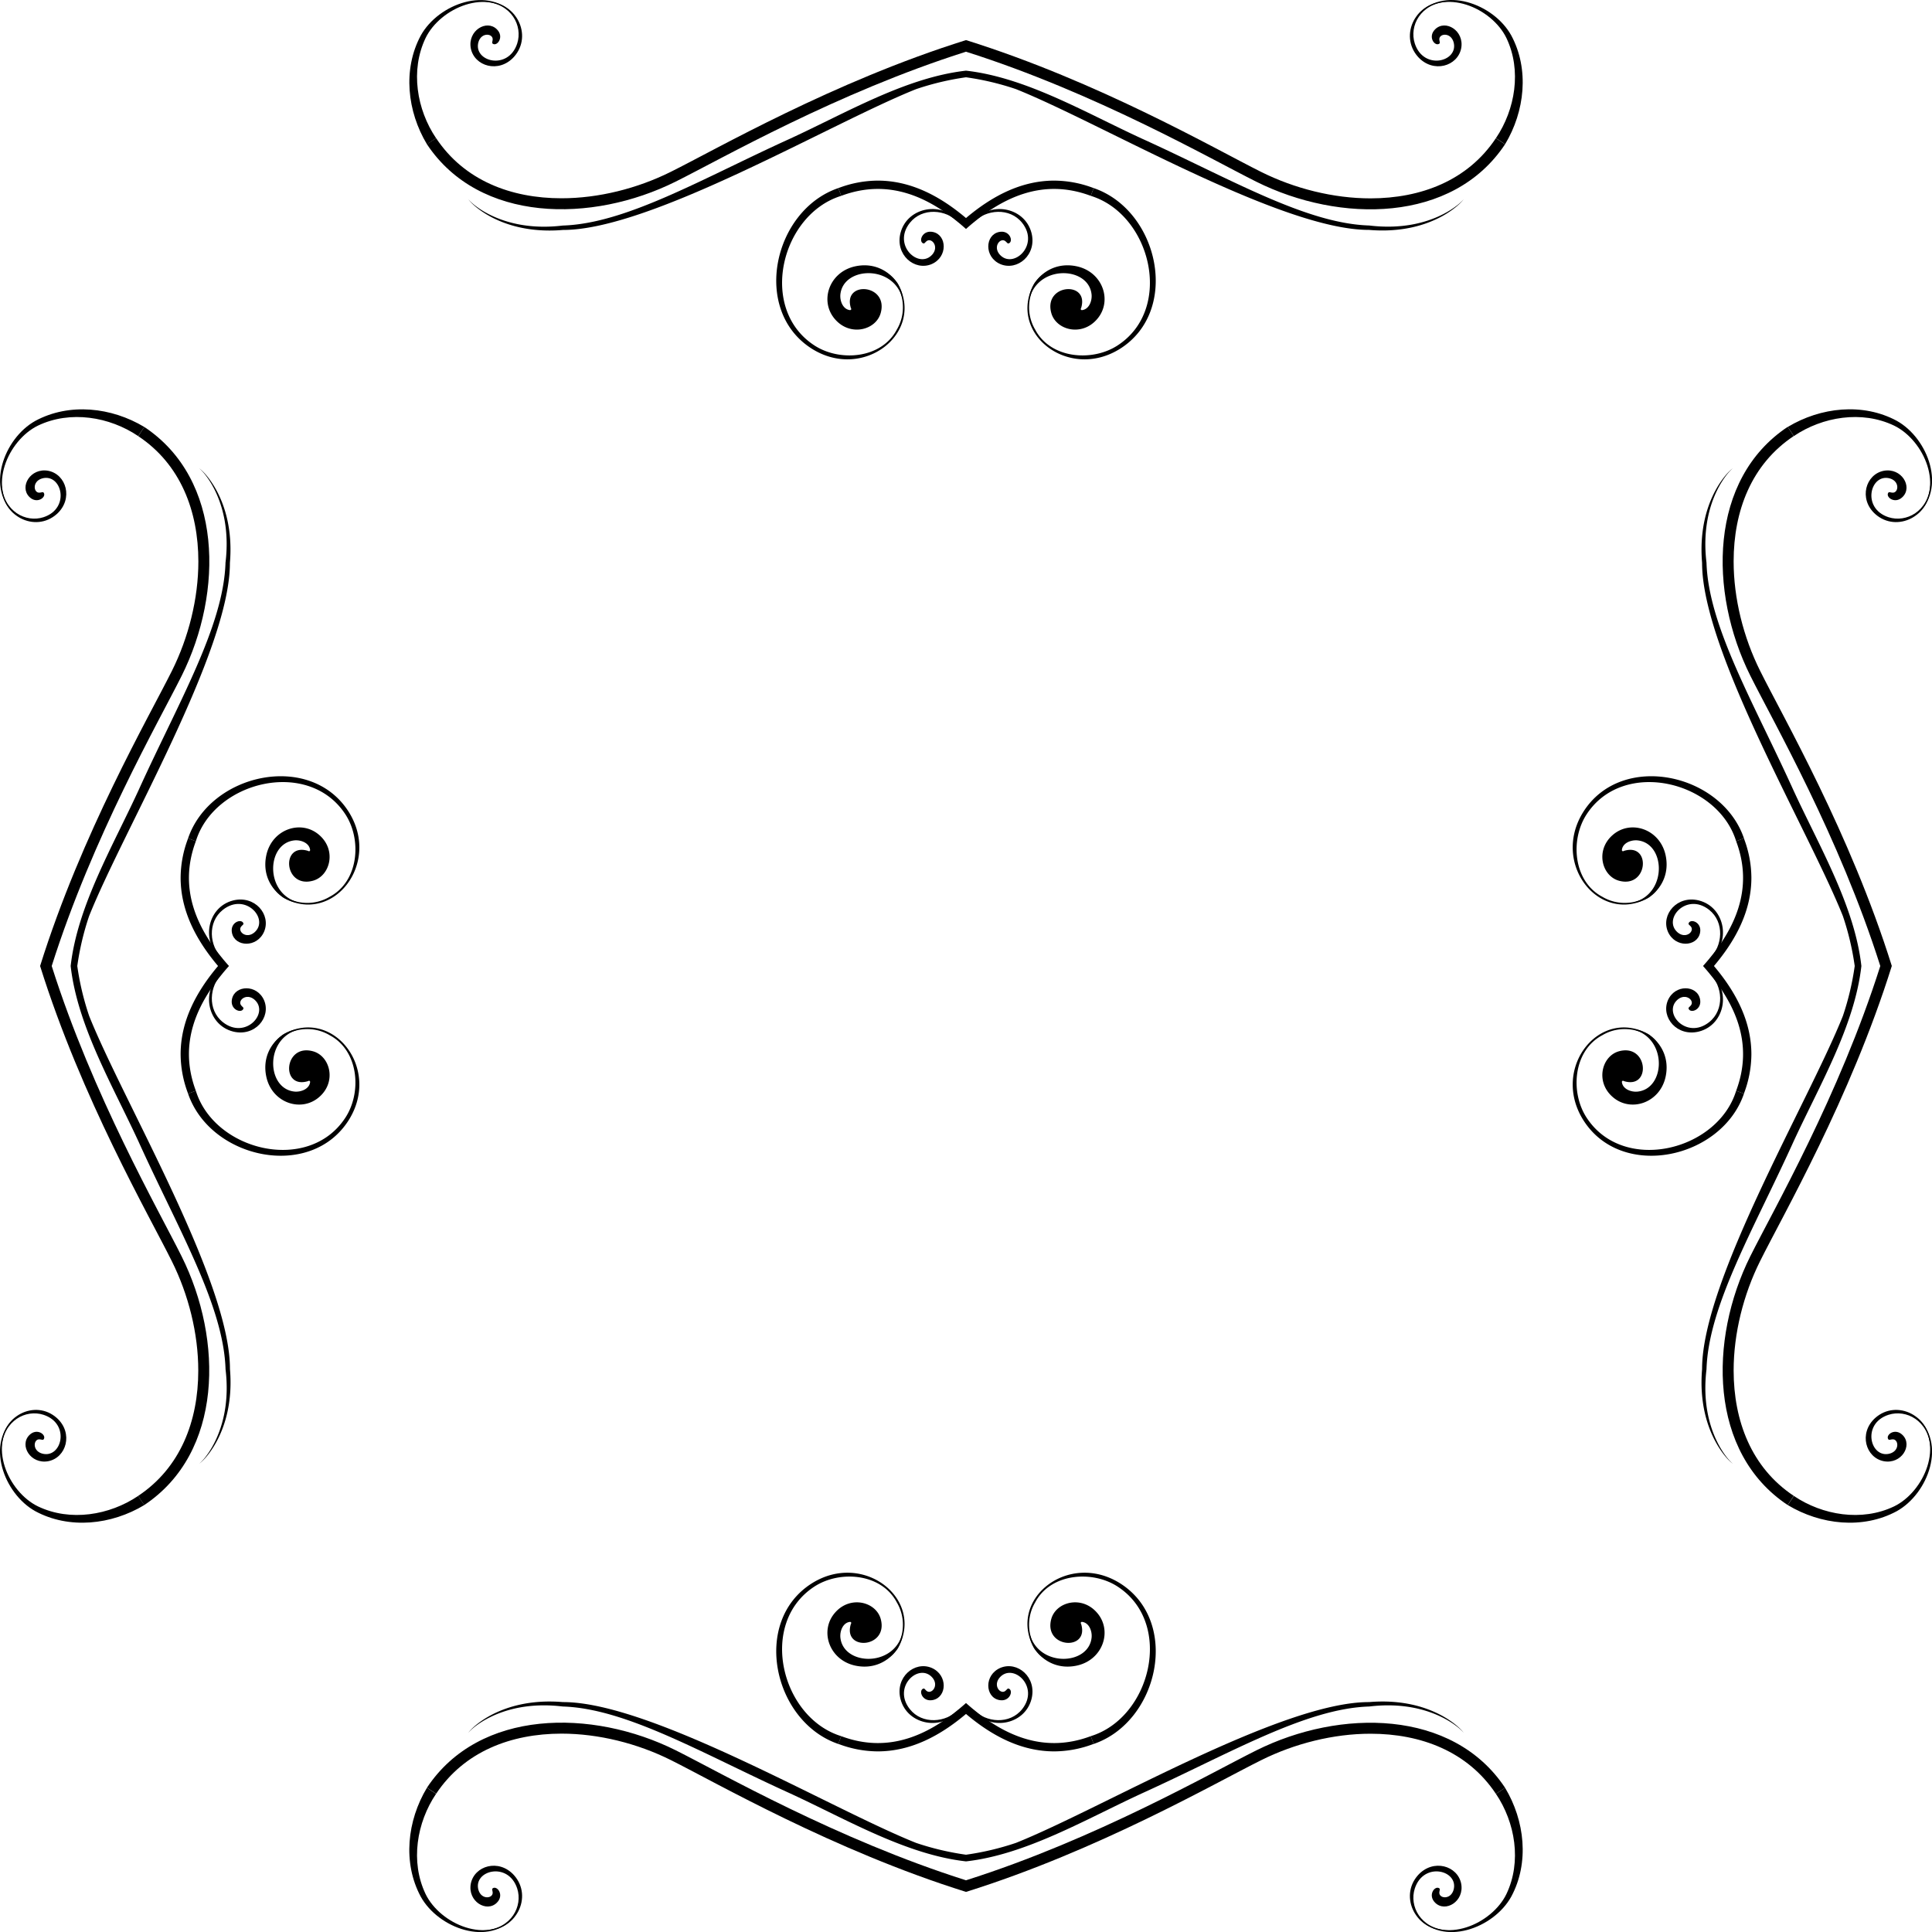 <svg id="Layer_1" data-name="Layer 1" xmlns="http://www.w3.org/2000/svg" width="1600" height="1600" viewBox="0 0 1600 1600"><path d="M800,42.82c107.54,34.1,202.53,88.76,240.42,107.67h0c69.27,34.52,162.65,34.31,206-31h0v0l-7.62-5c-23.32,35.07-62.07,49.75-103.78,49.79h0c-30.76,0-62.9-8.1-90.57-21.89h0C1006.56,123.5,910,67.63,800,33.21,690,67.63,593.44,123.5,555.51,142.31h0c-27.67,13.79-59.81,21.9-90.57,21.89h0c-41.72,0-80.47-14.72-103.78-49.79l-7.62,5v0h0c43.38,65.32,136.76,65.53,206,31h0C597.46,131.58,692.46,76.92,800,42.82Z"/><path d="M1557.18,800c-34.1,107.54-88.77,202.53-107.68,240.42h0c-34.51,69.27-34.31,162.65,31,206h0l5-7.62c-35.06-23.32-49.74-62.07-49.78-103.78h0c0-30.76,8.1-62.9,21.89-90.57h0c18.81-37.93,74.68-134.49,109.1-244.49-34.42-110-90.29-206.56-109.1-244.49h0c-13.79-27.67-21.9-59.81-21.89-90.57h0c0-41.72,14.72-80.47,49.78-103.78l-5-7.62h0c-65.33,43.38-65.53,136.76-31,206h0C1468.41,597.46,1523.08,692.46,1557.18,800Z"/><path d="M800,1557.18c-107.55-34.1-202.54-88.77-240.42-107.68h0c-69.28-34.51-162.66-34.31-206,31h0l7.62,5c23.31-35.06,62.07-49.74,103.78-49.78h0c30.76,0,62.9,8.1,90.57,21.89h0C593.44,1476.5,690,1532.37,800,1566.79c110-34.42,206.56-90.29,244.49-109.1h0c27.67-13.79,59.81-21.9,90.57-21.89h0c41.71,0,80.47,14.72,103.78,49.78l7.62-5h0c-43.38-65.33-136.76-65.53-206-31h0C1002.53,1468.41,907.54,1523.08,800,1557.18Z"/><path d="M42.82,800c34.1-107.55,88.76-202.54,107.67-240.42h0c34.52-69.28,34.31-162.66-31-206h0l-5,7.62c35.07,23.31,49.75,62.07,49.79,103.78h0c0,30.76-8.1,62.9-21.89,90.57h0C123.5,593.44,67.63,690,33.21,800c34.42,110,90.29,206.56,109.1,244.49h0c13.79,27.67,21.9,59.81,21.89,90.57h0c0,41.71-14.72,80.47-49.79,103.78l5,7.62h0c65.32-43.38,65.53-136.76,31-206h0C131.58,1002.53,76.92,907.54,42.82,800Z"/><path d="M1238.86,114.42c16-23.69,21.48-56.23,8.68-82.95-12-24.81-51.79-42.52-74-18.52,21.15-25.37,63.4-10,78,16.35,15.14,28.08,11.25,63-5.09,90.15Z"/><path d="M114.42,361.13c-23.69-16-56.23-21.47-82.95-8.67C6.66,364.5-11,404.25,13,426.5c-25.37-21.15-10-63.39,16.35-78,28.08-15.13,63-11.25,90.15,5.1Z"/><path d="M361.13,1485.58c-16,23.69-21.47,56.23-8.67,83,12,24.81,51.79,42.52,74,18.52-21.15,25.37-63.39,10-78-16.35-15.13-28.08-11.25-63,5.1-90.16Z"/><path d="M1485.58,1238.86c23.69,16,56.23,21.48,83,8.68,24.81-12,42.52-51.79,18.52-74,25.37,21.15,10,63.4-16.35,78-28.08,15.14-63,11.25-90.16-5.09Z"/><path d="M1485.58,361.13c23.69-16,56.23-21.47,83-8.67,24.81,12,42.52,51.79,18.52,74,25.37-21.15,10-63.39-16.35-78-28.08-15.13-63-11.25-90.16,5.1Z"/><path d="M361.13,114.42c-16-23.69-21.47-56.23-8.67-82.95C364.5,6.66,404.25-11,426.5,13c-21.15-25.37-63.39-10-78,16.35-15.13,28.08-11.25,63,5.1,90.15Z"/><path d="M114.42,1238.86c-23.69,16-56.23,21.48-82.95,8.68-24.81-12-42.52-51.79-18.52-74-25.37,21.15-10,63.4,16.35,78,28.08,15.14,63,11.25,90.15-5.09Z"/><path d="M1238.86,1485.58c16,23.69,21.48,56.23,8.68,83-12,24.81-51.79,42.52-74,18.52,21.15,25.37,63.4,10,78-16.35,15.14-28.08,11.25-63-5.09-90.16Z"/><path d="M800,64a226.7,226.7,0,0,1,41.31,9.78c70.57,28.12,219.53,116.77,292.46,116.62,55,4.62,79.71-26.05,78.16-25.36,1.34-.46-24.28,28.19-77.94,21.71-52.76-1.59-116.27-39.31-188.43-72C898.45,93.06,849.66,64.14,800,58.52c-49.66,5.62-98.45,34.54-145.57,56.27-72.15,32.69-135.67,70.41-188.42,72-53.66,6.48-79.28-22.17-77.94-21.71-1.56-.69,23.12,30,78.15,25.36,72.93.15,221.9-88.5,292.46-116.62A227,227,0,0,1,800,64Z"/><path d="M1536,800a228.37,228.37,0,0,1-9.78,41.31c-28.13,70.57-116.78,219.53-116.62,292.46-4.62,55,26,79.71,25.36,78.16.46,1.34-28.19-24.28-21.71-77.94,1.59-52.76,39.3-116.27,72-188.43,21.73-47.11,50.64-95.9,56.27-145.56-5.62-49.66-34.54-98.45-56.27-145.56-32.7-72.16-70.41-135.67-72-188.43-6.48-53.66,22.17-79.28,21.71-77.94.69-1.56-30,23.12-25.36,78.15-.15,72.94,88.5,221.9,116.62,292.46A228.66,228.66,0,0,1,1536,800Z"/><path d="M800,1536a228.66,228.66,0,0,1-41.32-9.78c-70.56-28.13-219.53-116.78-292.46-116.62-55-4.62-79.71,26-78.15,25.36-1.34.46,24.28-28.19,77.94-21.71,52.75,1.59,116.27,39.3,188.42,72,47.12,21.73,95.91,50.64,145.57,56.27,49.66-5.62,98.45-34.54,145.56-56.27,72.16-32.7,135.67-70.41,188.43-72,53.66-6.48,79.28,22.17,77.94,21.71,1.55.69-23.12-30-78.16-25.36-72.93-.15-221.89,88.5-292.46,116.62A228.37,228.37,0,0,1,800,1536Z"/><path d="M64,800a227,227,0,0,1,9.78-41.32c28.12-70.56,116.77-219.53,116.62-292.46,4.62-55-26.05-79.71-25.36-78.15-.46-1.34,28.19,24.28,21.71,77.94-1.59,52.75-39.31,116.27-72,188.42C93.06,701.55,64.14,750.34,58.52,800c5.62,49.66,34.54,98.45,56.27,145.56,32.69,72.16,70.41,135.67,72,188.43,6.48,53.66-22.17,79.28-21.71,77.94-.69,1.55,30-23.12,25.36-78.16.15-72.93-88.5-221.89-116.62-292.46A226.7,226.7,0,0,1,64,800Z"/><path d="M903.32,162.19c49.82,15.32,69,93.29,22.38,123.78-21,13.82-55.58,11.23-68.37-12.94-15-25.18,5.27-60.29,34.27-49.66a29.73,29.73,0,0,0-35.24,11.68c-22.34,40.34,28.11,80.72,71.12,53.85,50.39-31.65,32.2-114.7-21.74-133.13Z"/><path d="M162.19,696.68c15.32-49.82,93.29-69,123.78-22.38,13.82,21,11.23,55.58-12.94,68.37-25.18,15-60.29-5.27-49.66-34.27a29.73,29.73,0,0,0,11.68,35.24c40.34,22.34,80.72-28.11,53.85-71.13-31.65-50.39-114.7-32.2-133.13,21.74Z"/><path d="M696.68,1437.81c-49.82-15.32-69-93.29-22.38-123.78,21-13.82,55.58-11.24,68.37,12.94,15,25.17-5.27,60.29-34.27,49.66A29.73,29.73,0,0,0,743.64,1365c22.34-40.34-28.11-80.72-71.13-53.85-50.39,31.64-32.2,114.7,21.74,133.12Z"/><path d="M1437.81,903.32c-15.32,49.82-93.29,69-123.78,22.38-13.82-21-11.24-55.58,12.94-68.37,25.17-15,60.29,5.27,49.66,34.27A29.73,29.73,0,0,0,1365,856.36c-40.34-22.34-80.72,28.11-53.85,71.12,31.64,50.39,114.7,32.2,133.12-21.74Z"/><path d="M1437.81,696.68c-15.32-49.82-93.29-69-123.78-22.38-13.82,21-11.24,55.58,12.94,68.37,25.17,15,60.29-5.27,49.66-34.27A29.73,29.73,0,0,1,1365,743.64c-40.34,22.34-80.72-28.11-53.85-71.13,31.64-50.39,114.7-32.2,133.12,21.74Z"/><path d="M696.68,162.19c-49.82,15.32-69,93.29-22.38,123.78,21,13.82,55.58,11.23,68.37-12.94,15-25.18-5.27-60.29-34.27-49.66a29.73,29.73,0,0,1,35.24,11.68c22.34,40.34-28.11,80.72-71.13,53.85-50.39-31.65-32.2-114.7,21.74-133.13Z"/><path d="M162.19,903.32c15.32,49.82,93.29,69,123.78,22.38,13.82-21,11.23-55.58-12.94-68.37-25.18-15-60.29,5.27-49.66,34.27a29.73,29.73,0,0,1,11.68-35.24c40.34-22.34,80.72,28.11,53.85,71.12-31.65,50.39-114.7,32.2-133.13-21.74Z"/><path d="M903.32,1437.81c49.82-15.32,69-93.29,22.38-123.78-21-13.82-55.58-11.24-68.37,12.94-15,25.17,5.27,60.29,34.27,49.66A29.73,29.73,0,0,1,856.36,1365c-22.34-40.34,28.11-80.72,71.12-53.85,50.39,31.64,32.2,114.7-21.74,133.12Z"/><path d="M835.57,201.49c3.93-1.82.47-11.2-8.16-9.38-11.61,2.36-12.65,20.75,1.12,26.65,14.07,5.85,30.32-7.71,25.73-25.8-5.76-22.24-36-26.74-48.28-8.67,10.58-11.08,30.29-12.63,40.53.27,14.84,18.72-7.83,38.88-18.77,26.05-5.64-6.78,1-14.2,4.94-10.83C834.1,200.93,834.37,202,835.57,201.49Z"/><path d="M201.49,764.42c-1.82-3.92-11.2-.46-9.38,8.17,2.36,11.61,20.75,12.65,26.65-1.13,5.85-14.06-7.71-30.31-25.8-25.72-22.24,5.76-26.74,36-8.67,48.28-11.08-10.59-12.63-30.29.27-40.53,18.72-14.85,38.88,7.83,26.05,18.77-6.78,5.64-14.2-1-10.83-5C200.93,765.9,202,765.63,201.49,764.42Z"/><path d="M764.42,1398.51c-3.92,1.82-.46,11.2,8.17,9.38,11.61-2.37,12.65-20.75-1.13-26.66-14.06-5.84-30.31,7.72-25.72,25.81,5.76,22.24,36,26.73,48.28,8.67-10.59,11.07-30.29,12.62-40.53-.27-14.85-18.73,7.83-38.89,18.77-26,5.64,6.78-1,14.2-5,10.83C765.9,1399.07,765.63,1398,764.42,1398.51Z"/><path d="M1398.51,835.57c1.82,3.93,11.2.47,9.38-8.16-2.37-11.61-20.75-12.65-26.66,1.12-5.84,14.07,7.72,30.32,25.81,25.73,22.24-5.76,26.73-36,8.67-48.28,11.07,10.58,12.62,30.29-.27,40.53-18.73,14.84-38.89-7.83-26-18.77,6.78-5.64,14.2,1,10.83,4.94C1399.07,834.1,1398,834.37,1398.51,835.57Z"/><path d="M1398.51,764.42c1.82-3.92,11.2-.46,9.38,8.17-2.37,11.61-20.75,12.65-26.66-1.13-5.84-14.06,7.72-30.31,25.81-25.72,22.24,5.76,26.73,36,8.67,48.28,11.07-10.59,12.62-30.29-.27-40.53-18.73-14.85-38.89,7.83-26,18.77,6.78,5.64,14.2-1,10.83-5C1399.07,765.9,1398,765.63,1398.51,764.42Z"/><path d="M764.42,201.49c-3.92-1.82-.46-11.2,8.17-9.38,11.61,2.36,12.65,20.75-1.13,26.65-14.06,5.85-30.31-7.71-25.72-25.8,5.76-22.24,36-26.74,48.28-8.67-10.59-11.08-30.29-12.63-40.53.27-14.85,18.72,7.83,38.88,18.77,26.05,5.64-6.78-1-14.2-5-10.83C765.9,200.93,765.63,202,764.42,201.49Z"/><path d="M201.49,835.57c-1.82,3.93-11.2.47-9.38-8.16,2.36-11.61,20.75-12.65,26.65,1.12,5.85,14.07-7.71,30.32-25.8,25.73-22.24-5.76-26.74-36-8.67-48.28-11.08,10.58-12.63,30.29.27,40.53,18.72,14.84,38.88-7.83,26.05-18.77-6.78-5.64-14.2,1-10.83,4.94C200.93,834.1,202,834.37,201.49,835.57Z"/><path d="M835.57,1398.51c3.93,1.82.47,11.2-8.16,9.38-11.61-2.37-12.65-20.75,1.12-26.66,14.07-5.84,30.32,7.72,25.73,25.81-5.76,22.24-36,26.73-48.28,8.67,10.58,11.07,30.29,12.62,40.53-.27,14.84-18.73-7.83-38.89-18.77-26-5.64,6.78,1,14.2,4.94,10.83C834.1,1399.07,834.37,1398,835.57,1398.51Z"/><path d="M895.3,256.5c-.48-.32-.22-1,0-1.28,7.2-22.91-31.3-20.29-24.68,3.94,3.87,14.17,25.06,19.8,37.73,5.37,13.2-14.85,5.17-39-16.21-43.88C870,215.64,854,231.82,852.24,247c.18-.37.93-1.56,1.06-1.94,8.83-26.15,48.88-23.79,50.73-.78.35,5.37-2.33,12-8.08,12.57A1,1,0,0,1,895.3,256.5Z"/><path d="M256.5,704.7c-.32.48-1,.22-1.28,0-22.91-7.21-20.29,31.3,3.94,24.68,14.17-3.87,19.8-25.07,5.37-37.73-14.85-13.2-39-5.18-43.88,16.2-5,22.1,11.17,38.08,26.34,39.88-.37-.19-1.56-.94-1.94-1.06-26.15-8.83-23.79-48.88-.78-50.74,5.37-.34,12,2.34,12.57,8.09A1,1,0,0,1,256.5,704.7Z"/><path d="M704.7,1343.5c.48.32.22,1,0,1.28-7.21,22.9,31.3,20.29,24.68-4-3.87-14.16-25.07-19.8-37.73-5.36-13.2,14.85-5.18,39,16.2,43.87,22.1,5,38.08-11.17,39.88-26.34-.19.37-.94,1.56-1.06,2-8.83,26.15-48.88,23.79-50.74.77-.34-5.37,2.34-12,8.09-12.56A1,1,0,0,1,704.7,1343.5Z"/><path d="M1343.5,895.3c.32-.48,1-.22,1.28,0,22.9,7.2,20.29-31.3-4-24.68-14.16,3.87-19.8,25.06-5.36,37.73,14.85,13.2,39,5.17,43.87-16.21,5-22.09-11.17-38.07-26.34-39.87.37.18,1.56.93,2,1.06,26.15,8.83,23.79,48.88.77,50.73-5.37.35-12-2.33-12.56-8.08A1,1,0,0,1,1343.5,895.3Z"/><path d="M1343.5,704.7c.32.48,1,.22,1.28,0,22.9-7.21,20.29,31.3-4,24.68-14.16-3.87-19.8-25.07-5.36-37.73,14.85-13.2,39-5.18,43.87,16.2,5,22.1-11.17,38.08-26.34,39.88.37-.19,1.56-.94,2-1.06,26.15-8.83,23.79-48.88.77-50.74-5.37-.34-12,2.34-12.56,8.09A1,1,0,0,0,1343.5,704.7Z"/><path d="M704.7,256.5c.48-.32.22-1,0-1.28-7.21-22.91,31.3-20.29,24.68,3.94-3.87,14.17-25.07,19.8-37.73,5.37-13.2-14.85-5.18-39,16.2-43.88,22.1-5,38.08,11.17,39.88,26.34-.19-.37-.94-1.56-1.06-1.94-8.83-26.15-48.88-23.79-50.74-.78-.34,5.37,2.34,12,8.09,12.57A1,1,0,0,0,704.7,256.5Z"/><path d="M256.5,895.3c-.32-.48-1-.22-1.28,0-22.91,7.2-20.29-31.3,3.94-24.68,14.17,3.87,19.8,25.06,5.37,37.73-14.85,13.2-39,5.17-43.88-16.21C215.64,870,231.82,854,247,852.24c-.37.18-1.56.93-1.94,1.06-26.15,8.83-23.79,48.88-.78,50.73,5.37.35,12-2.33,12.57-8.08A1,1,0,0,0,256.5,895.3Z"/><path d="M895.3,1343.5c-.48.32-.22,1,0,1.28,7.2,22.9-31.3,20.29-24.68-4,3.87-14.16,25.06-19.8,37.73-5.36,13.2,14.85,5.17,39-16.21,43.87-22.09,5-38.07-11.17-39.87-26.34.18.37.93,1.56,1.06,2,8.83,26.15,48.88,23.79,50.73.77.35-5.37-2.33-12-8.08-12.56A1,1,0,0,0,895.3,1343.5Z"/><path d="M1191.82,36.28c-3.67,2.23-9.61-5.78-3.31-12,8.46-8.43,24.28,1,21.6,15.65-2.9,15-23.17,21-35.72,7.22-16.15-18-1.6-46.77,24.36-45.84-22.46,1.61-31.81,20.19-27.07,34.74,7.41,22.73,36.73,14.93,32.08-1.27-2.55-8.46-12.36-7-11.76-1.86C1192.16,34.67,1192.9,35.52,1191.82,36.28Z"/><path d="M36.28,408.18c2.23,3.66-5.78,9.6-12,3.31-8.43-8.46,1-24.28,15.65-21.61,15,2.91,21,23.17,7.22,35.72-18,16.16-46.77,1.61-45.84-24.36,1.61,22.47,20.19,31.81,34.74,27.08,22.73-7.42,14.93-36.73-1.27-32.08-8.46,2.55-7,12.36-1.86,11.76C34.67,407.84,35.52,407.1,36.28,408.18Z"/><path d="M408.18,1563.72c3.66-2.23,9.6,5.77,3.31,12-8.46,8.44-24.28-1-21.61-15.65,2.91-15,23.17-21,35.72-7.21,16.16,18,1.61,46.76-24.36,45.84,22.47-1.61,31.81-20.2,27.08-34.74-7.42-22.73-36.73-14.94-32.08,1.27,2.55,8.46,12.36,7,11.76,1.86C407.84,1565.33,407.1,1564.48,408.18,1563.72Z"/><path d="M1563.72,1191.82c-2.23-3.67,5.77-9.61,12-3.31,8.44,8.46-1,24.28-15.65,21.6-15-2.9-21-23.17-7.21-35.72,18-16.15,46.76-1.6,45.84,24.36-1.61-22.46-20.2-31.81-34.74-27.07-22.73,7.41-14.94,36.73,1.27,32.08,8.46-2.55,7-12.36,1.86-11.76C1565.33,1192.16,1564.48,1192.9,1563.72,1191.82Z"/><path d="M1563.72,408.18c-2.23,3.66,5.77,9.6,12,3.31,8.44-8.46-1-24.28-15.65-21.61-15,2.91-21,23.17-7.21,35.72,18,16.16,46.76,1.61,45.84-24.36-1.61,22.47-20.2,31.81-34.74,27.08-22.73-7.42-14.94-36.73,1.27-32.08,8.46,2.55,7,12.36,1.86,11.76C1565.33,407.84,1564.48,407.1,1563.72,408.18Z"/><path d="M408.18,36.28c3.66,2.23,9.6-5.78,3.31-12-8.46-8.43-24.28,1-21.61,15.65,2.91,15,23.17,21,35.72,7.22,16.16-18,1.61-46.77-24.36-45.84,22.47,1.61,31.81,20.19,27.08,34.74C420.9,58.78,391.59,51,396.24,34.78c2.55-8.46,12.36-7,11.76-1.86C407.84,34.67,407.1,35.52,408.18,36.28Z"/><path d="M36.28,1191.82c2.23-3.67-5.78-9.61-12-3.31-8.43,8.46,1,24.28,15.65,21.6,15-2.9,21-23.17,7.22-35.72-18-16.15-46.77-1.6-45.84,24.36,1.61-22.46,20.19-31.81,34.74-27.07,22.73,7.41,14.93,36.73-1.27,32.08-8.46-2.55-7-12.36-1.86-11.76C34.67,1192.16,35.52,1192.9,36.28,1191.82Z"/><path d="M1191.82,1563.72c-3.67-2.23-9.61,5.77-3.31,12,8.46,8.44,24.28-1,21.6-15.65-2.9-15-23.17-21-35.72-7.21-16.15,18-1.6,46.76,24.36,45.84-22.46-1.61-31.81-20.2-27.07-34.74,7.41-22.73,36.73-14.94,32.08,1.27-2.55,8.46-12.36,7-11.76,1.86C1192.16,1565.33,1192.9,1564.48,1191.82,1563.72Z"/><path d="M800,189.63c30-26.83,64-42.17,103.33-27.44h0l2.4-6.4a92.35,92.35,0,0,0-32.81-6.21h0c-27.06.07-51.17,12.62-72.92,31-21.75-18.39-45.87-30.94-72.92-31h0a92.31,92.31,0,0,0-32.81,6.21l2.4,6.4h0C736,147.46,770.05,162.8,800,189.63Z"/><path d="M1410.37,800c26.82,30,42.17,64,27.44,103.33h0l6.4,2.4a92.35,92.35,0,0,0,6.21-32.81h0c-.07-27.06-12.62-51.17-31-72.92,18.39-21.75,30.94-45.87,31-72.92h0a92.31,92.31,0,0,0-6.21-32.81l-6.4,2.4h0C1452.54,736,1437.19,770.05,1410.37,800Z"/><path d="M800,1410.37c-30,26.82-64,42.17-103.33,27.44h0l-2.4,6.4a92.35,92.35,0,0,0,32.81,6.21h0c27-.07,51.17-12.62,72.92-31,21.75,18.39,45.87,30.94,72.92,31h0a92.35,92.35,0,0,0,32.81-6.21l-2.4-6.4h0C864,1452.54,830,1437.19,800,1410.37Z"/><path d="M189.63,800c-26.83-30-42.17-64-27.44-103.33h0l-6.4-2.4a92.35,92.35,0,0,0-6.21,32.81h0c.07,27,12.62,51.17,31,72.92-18.39,21.75-30.94,45.87-31,72.92h0a92.35,92.35,0,0,0,6.21,32.81l6.4-2.4h0C147.46,864,162.8,830,189.63,800Z"/></svg>
